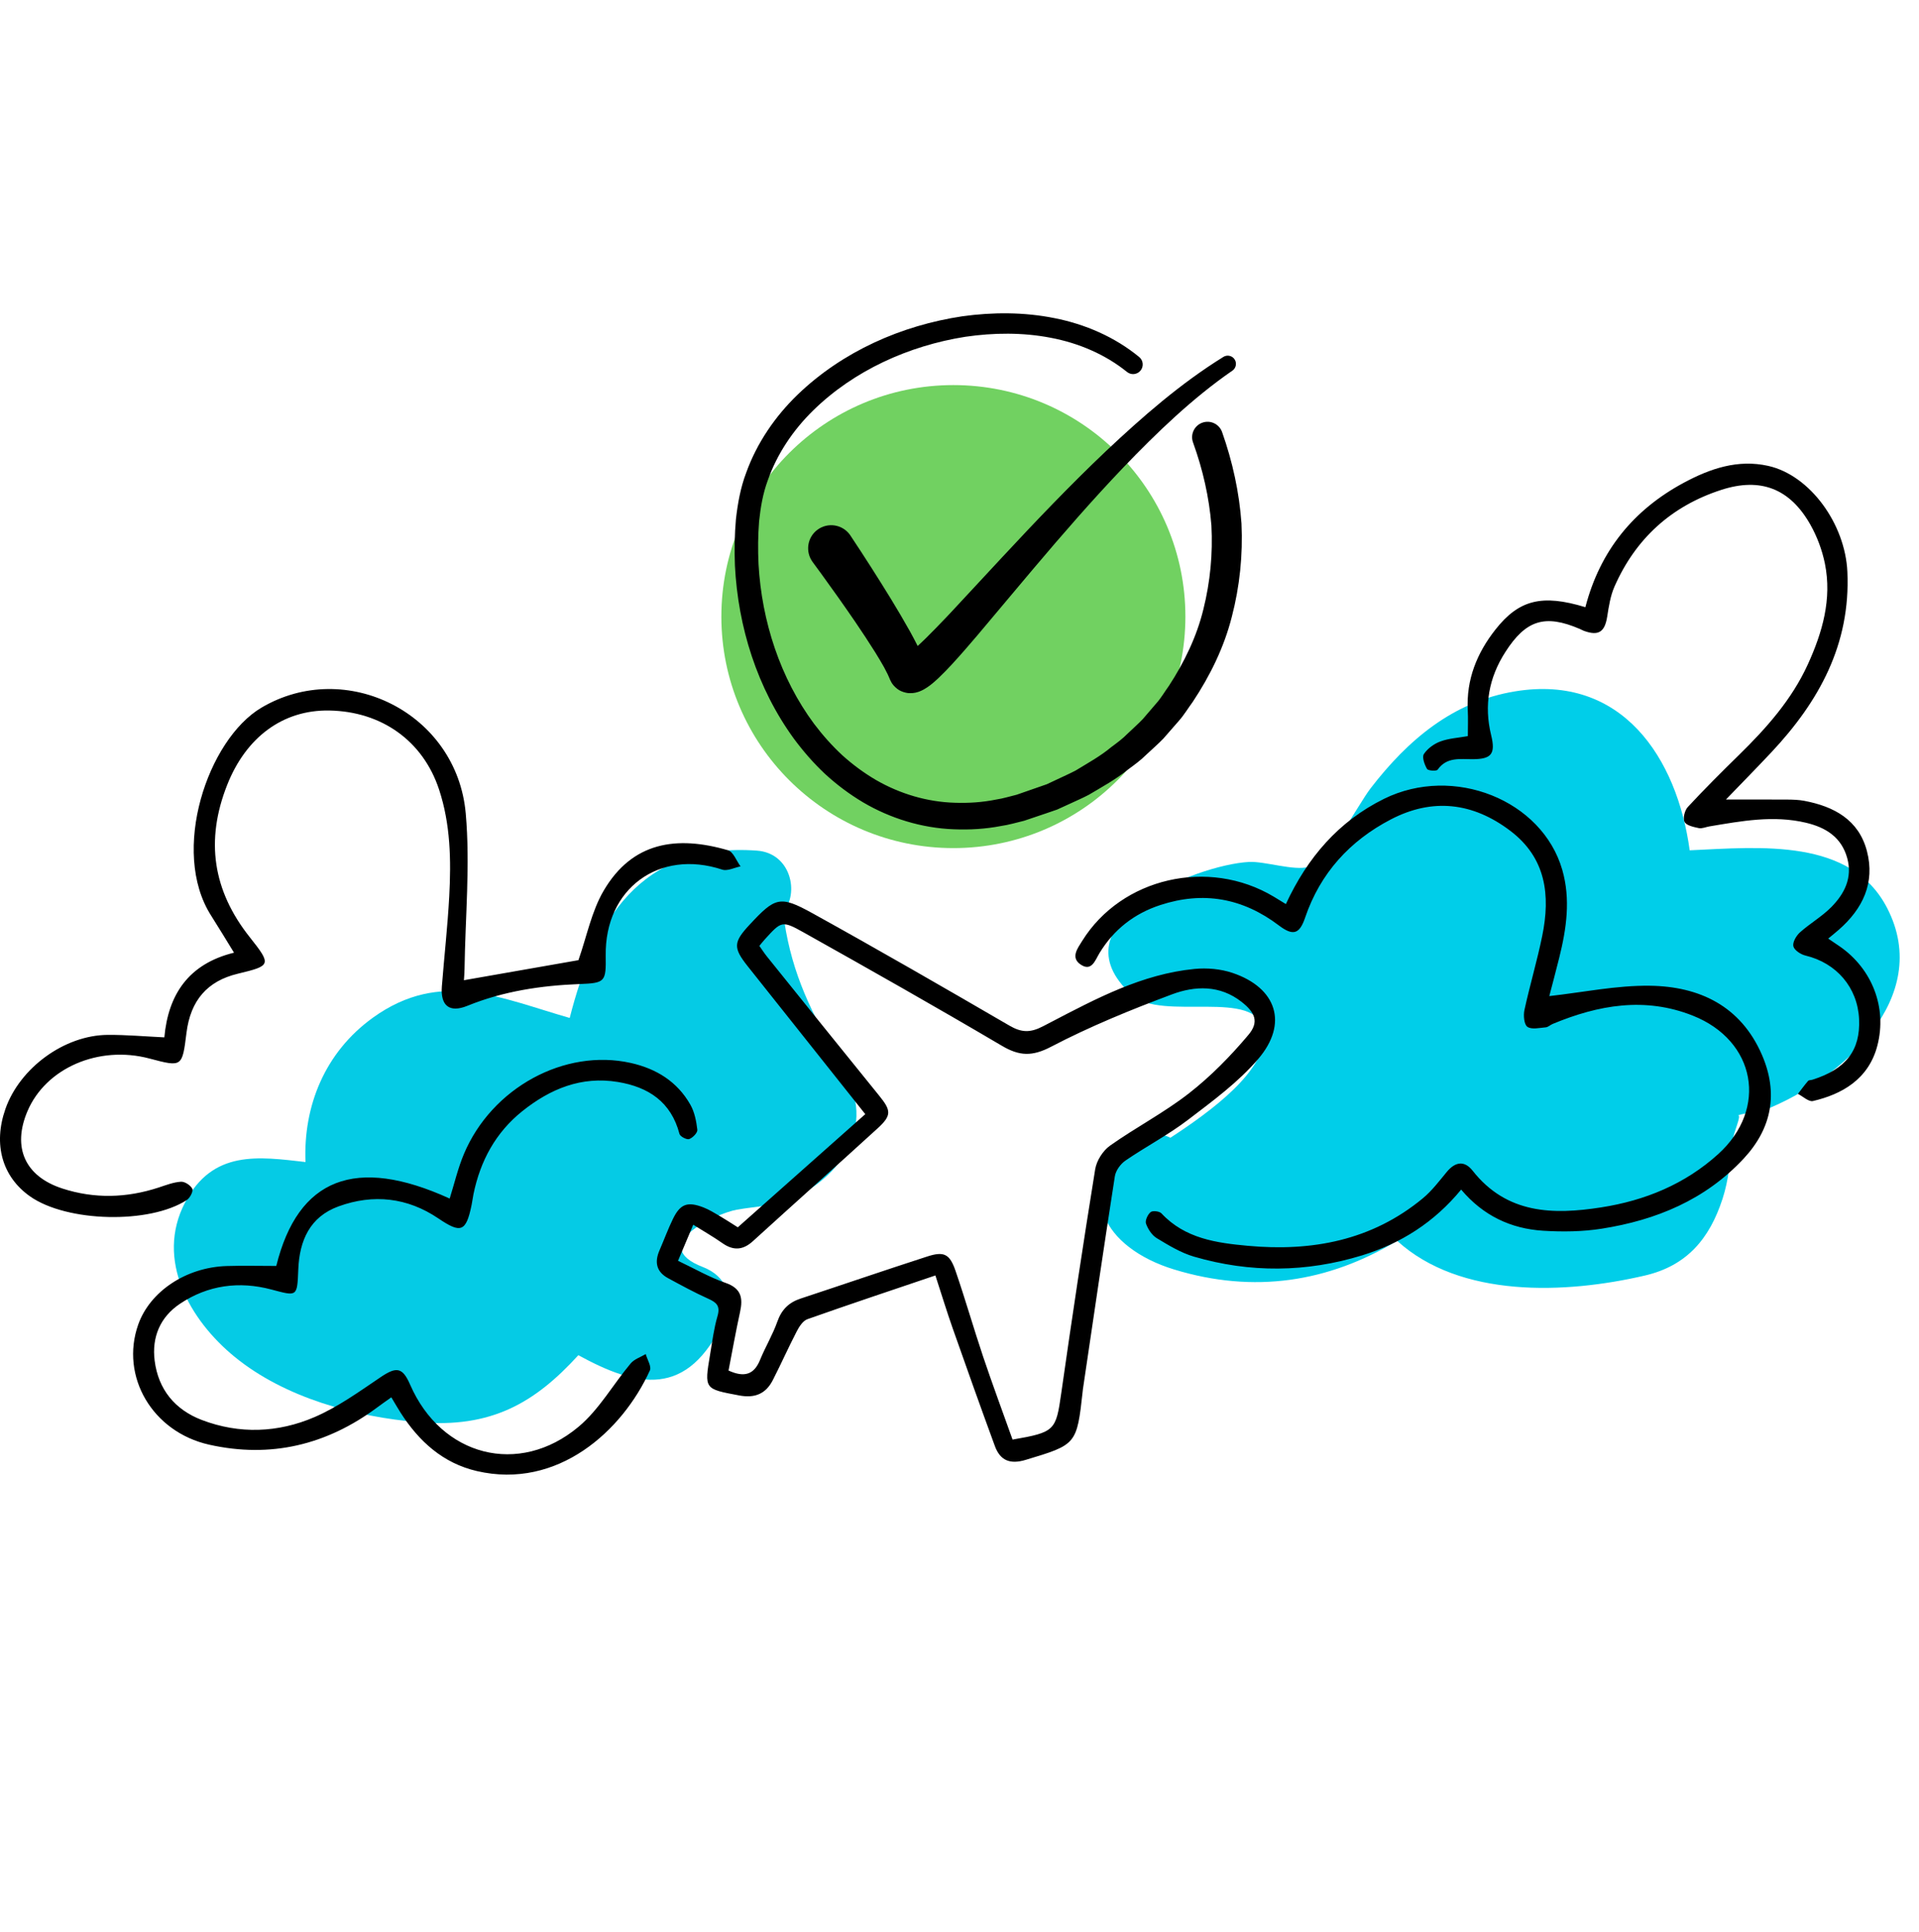<svg xmlns="http://www.w3.org/2000/svg" width="298" height="300" viewBox="0 0 298 300">
    <g fill="none" fill-rule="evenodd">
        <g>
            <g>
                <g>
                    <path fill="#05CBE5" d="M129.608 115.411c-4.244-7.25-6.981-13.434-8.01-21.745 2.58-2.958 1.22-9.192-4.057-9.57-18.275-1.308-25.247 11-29.073 25.984-10.588-3.021-19.997-7.64-30.544-.052-7.51 5.403-10.827 13.765-10.485 22.427-7.301-.833-14.423-1.926-18.712 6.306-4.625 8.881.747 18.281 7.747 23.977 7.808 6.355 18.69 9.291 28.57 10.123 11.204.943 17.972-2.952 24.765-10.408 9.05 4.942 16.975 6.88 22.672-5.536 1.6-3.487.254-6.77-3.314-8.147-8.817-3.404 2.088-8.354 5.26-8.914 3.186-.562 6.043-.535 9.065-1.947 4.069-1.897 7.973-5.51 9.138-10.009 1.21-4.667-.74-8.588-3.022-12.489" transform="translate(-152 -135) translate(150 135) translate(2 48)"/>
                    <path fill="#00CEE9" d="M293.066 93.035c-5.622-10.926-19.63-9.493-30.675-8.987-1.956-14.32-10.486-27.417-27.118-24.684-9.621 1.579-16.615 7.509-22.42 15.036-2.02 2.622-6.395 11.284-9.616 12.22-2.277.66-6.828-.895-9.291-.764-8.293.449-30.52 9.514-18.172 20.659 4.673 4.217 19.484-1.208 20.465 5.594.86 5.977-8.442 12.631-14.49 16.578-1.4-.72-3.12-.737-4.874.506-10.763 7.626-5.424 16.625 5.434 19.943 12.454 3.807 24.01 1.963 34.648-4.447 9.795 8.92 26.087 8.278 38.48 5.393 6.5-1.514 10.037-5.693 12.062-11.938.956-2.947 1.166-5.85 1.54-8.906.185-1.516 1.447-4.044.868-4.04 1.1-.386 3.356-.512 4.225-.858 11.752-4.705 26.136-17.3 18.934-31.305" transform="translate(-152 -135) translate(150 135) translate(2 48)"/>
                    <path fill="#71D161" d="M112.02 47.754c0 19.856 16.13 35.95 36.028 35.95 19.9 0 36.03-16.094 36.03-35.95 0-19.857-16.13-35.953-36.03-35.953-19.898 0-36.028 16.096-36.028 35.953" transform="translate(-152 -135) translate(150 135) translate(2 48)"/>
                    <path fill="#000" d="M97.955 117.07c3.964.889 7.218 2.894 9.25 6.479.651 1.145.93 2.566 1.083 3.896.054.455-.715 1.252-1.262 1.445-.384.135-1.404-.396-1.51-.795-1.3-4.977-4.813-7.286-9.563-8.071-5.667-.936-10.502 1.064-14.836 4.527-4.155 3.323-6.534 7.735-7.594 12.904-.113.555-.176 1.122-.29 1.675-.865 4.205-1.676 4.44-5.158 2.084-4.8-3.25-10.088-3.84-15.506-1.87-4.445 1.617-6.067 5.305-6.247 9.766-.172 4.339-.157 4.207-4.2 3.137-4.978-1.319-9.829-.689-14.167 2.216-3.091 2.068-4.398 5.194-3.939 8.838.564 4.47 3.153 7.618 7.311 9.207 5.849 2.236 11.85 1.995 17.502-.436 3.655-1.571 6.979-3.98 10.305-6.225 2.437-1.64 3.375-1.532 4.554 1.18 4.83 11.109 16.88 14.305 26.159 6.538 3.196-2.676 5.36-6.574 8.091-9.833.56-.669 1.547-.977 2.337-1.453.237.86.925 1.924.643 2.546-4.268 9.394-14.305 18.533-26.856 15.626-5.258-1.218-8.983-4.594-11.837-9.042-.47-.735-.905-1.499-1.455-2.414-.8.572-1.508 1.058-2.197 1.573-7.84 5.826-16.541 7.924-26.096 5.781-8.824-1.98-13.838-10.608-11.021-18.63 1.81-5.153 7.424-8.911 13.726-9.112 2.566-.08 5.14-.013 7.721-.013 3.375-13.639 12.321-17.127 26.928-10.465.723-2.305 1.272-4.682 2.201-6.9 4.328-10.31 15.655-16.454 25.923-14.158zm28.18-23.267c10.281 5.687 20.46 11.563 30.618 17.468 1.86 1.082 3.208 1.146 5.217.104l1.213-.632c7.08-3.692 14.177-7.476 22.315-8.274 1.944-.191 4.075 0 5.915.622 6.844 2.314 8.674 7.868 3.976 13.356-3.1 3.621-7.078 6.535-10.902 9.453-3.062 2.338-6.523 4.144-9.71 6.326-.764.522-1.51 1.549-1.651 2.442-1.721 11.021-3.33 22.063-4.966 33.1-.013.08-.015.162-.024.242-.915 8.348-.974 8.32-8.85 10.697-2.426.732-3.963.12-4.796-2.154-2.223-6.056-4.389-12.135-6.528-18.22-.932-2.646-1.75-5.332-2.705-8.264-6.812 2.308-13.362 4.487-19.868 6.79-.69.243-1.271 1.138-1.65 1.866-1.301 2.506-2.447 5.095-3.736 7.61-1.094 2.135-2.799 2.822-5.22 2.366-5.398-1.018-5.424-.937-4.509-6.375.336-1.994.587-4.02 1.15-5.95.457-1.575-.157-2.121-1.445-2.697-2.121-.949-4.17-2.074-6.22-3.18-1.817-.976-2.149-2.473-1.35-4.318.706-1.628 1.319-3.306 2.095-4.899 1.13-2.318 2.249-2.73 4.706-1.79.89.34 1.719.863 2.553 1.346.832.483 1.634 1.018 2.81 1.755 6.559-5.822 13.151-11.676 19.796-17.573-6.429-8.083-12.361-15.536-18.28-22.998-2.26-2.85-2.201-3.72.322-6.43 3.966-4.255 4.691-4.57 9.723-1.789zm-7.392 4.101c-.266.292-.507.605-.823.984.406.574.745 1.111 1.14 1.603 5.82 7.232 11.634 14.468 17.482 21.678 1.866 2.303 1.933 3.057-.27 5.068-6.426 5.866-12.921 11.651-19.354 17.509-1.571 1.43-3.06 1.491-4.764.288-1.36-.959-2.811-1.783-4.501-2.844l-2.365 5.602c2.592 1.23 4.903 2.57 7.379 3.428 2.435.843 2.735 2.327 2.257 4.515-.667 3.044-1.21 6.12-1.79 9.1 2.453 1.117 3.962.638 4.893-1.649.823-2.018 1.968-3.911 2.69-5.958.658-1.863 1.79-2.968 3.602-3.567 6.563-2.166 13.1-4.41 19.675-6.536 2.6-.84 3.486-.409 4.394 2.238 1.522 4.428 2.81 8.939 4.301 13.378 1.46 4.33 3.053 8.615 4.551 12.818 6.615-1.146 6.733-1.411 7.565-7.235 1.65-11.599 3.396-23.185 5.266-34.75.216-1.331 1.201-2.88 2.299-3.658 4.002-2.838 8.413-5.125 12.27-8.137 3.381-2.637 6.454-5.778 9.223-9.069 1.695-2.011 1.046-3.48-1.068-5.133-3.37-2.638-7.223-2.497-10.802-1.16-6.382 2.39-12.737 4.98-18.769 8.134-2.94 1.537-4.92 1.454-7.631-.143-10.192-6.005-20.488-11.835-30.81-17.616-3.365-1.887-3.452-1.731-6.04 1.112zm123.863-10.816c1.317 4.581.649 9.118-.47 13.626-.536 2.163-1.116 4.316-1.547 5.972 5.216-.578 10.419-1.674 15.609-1.607 7.688.096 14.118 3.137 17.407 10.723 2.57 5.926 1.566 11.398-2.826 16.115-5.968 6.411-13.62 9.567-22.056 10.89-2.985.47-6.087.506-9.109.316-4.98-.315-9.291-2.328-12.713-6.387-4.184 5.085-9.36 8.362-15.379 10.212-8.66 2.661-17.407 2.74-26.102.202-2.04-.596-3.946-1.76-5.788-2.874-.754-.454-1.364-1.398-1.67-2.252-.17-.477.262-1.418.713-1.79.317-.263 1.371-.145 1.684.192 3.663 3.926 8.571 4.593 13.44 5.04 9.913.906 19.223-.816 27.147-7.373 1.406-1.163 2.543-2.672 3.717-4.094 1.311-1.591 2.741-1.82 4.02-.199 5.315 6.743 12.499 6.861 19.966 5.698 6.788-1.059 13.006-3.596 18.172-8.277 7.779-7.048 5.839-17.617-3.946-21.5-7.427-2.948-14.659-1.667-21.767 1.29-.368.155-.702.499-1.072.527-.967.078-2.178.376-2.845-.078-.518-.354-.645-1.767-.464-2.6.84-3.86 1.977-7.654 2.765-11.522 1.29-6.304.61-12.104-4.972-16.33-5.817-4.405-12.076-5.125-18.54-1.757-6.36 3.313-10.962 8.339-13.312 15.26-.854 2.51-1.83 2.903-4.067 1.208-5.623-4.263-11.74-5.359-18.419-3.172-4.044 1.324-7.218 3.795-9.45 7.472-.666 1.102-1.225 2.958-2.968 1.732-1.52-1.07-.422-2.493.286-3.632 6.111-9.818 19.61-12.933 29.737-6.881.613.367 1.22.744 1.896 1.157 3.333-7.185 8.164-12.848 15.239-16.34 10.787-5.326 24.563.176 27.684 11.033zM72.324 78.324c.706 7.99-.074 16.116-.188 24.18-.01.636-.068 1.272-.094 1.718l17.783-3.115c1.29-3.67 2.03-7.568 3.917-10.787 4.441-7.579 11.327-8.605 19.311-6.28.82.237 1.305 1.642 1.947 2.504-.955.188-2.037.767-2.845.501-9.805-3.232-18.245 2.952-18.096 13.357.061 4.076-.066 4.26-4.066 4.415-5.98.234-11.814 1.106-17.416 3.38-2.793 1.134-4.196-.022-3.96-3.013.368-4.671.894-9.333 1.146-14.009.3-5.584.198-11.176-1.578-16.558-2.49-7.559-8.913-12.132-17.038-12.279-7.211-.13-12.943 4.143-15.874 11.566-3.396 8.605-2.242 16.384 3.512 23.633 3.432 4.325 3.294 4.434-1.875 5.679-4.721 1.14-7.32 4.137-7.95 9.169-.665 5.343-.665 5.343-5.759 3.994-7.866-2.083-16.077 1.464-18.936 8.182-2.393 5.622-.39 10.124 5.429 12.01 4.977 1.613 9.964 1.47 14.927-.15 1.141-.374 2.3-.83 3.475-.908.592-.04 1.497.549 1.766 1.098.18.364-.35 1.414-.837 1.731-5.789 3.787-18.644 3.458-24.346-.545-4.343-3.05-5.764-8.086-3.836-13.59 2.233-6.373 9.168-11.455 15.89-11.497 2.862-.019 5.725.24 8.79.384.591-6.6 3.723-11.412 10.817-13.149-1.235-2.004-2.382-3.913-3.576-5.79-6.338-9.972-.524-27.31 7.824-32.253 13.1-7.755 30.357.813 31.736 16.422zm202.271-53.972c6.49 1.458 11.945 9.01 12.281 16.446.51 11.26-4.409 20.152-11.797 28.024-2.396 2.552-4.85 5.045-7.06 7.339 3.05 0 6.291-.013 9.531.007.879.008 1.773.032 2.631.194 4.616.872 8.466 2.943 9.733 7.806 1.287 4.927-.645 8.965-4.376 12.222-.48.42-.982.82-1.637 1.366.65.44 1.216.819 1.776 1.204 5.066 3.496 7.385 9.543 5.86 15.412-1.373 5.293-5.604 7.583-10.006 8.61-.656.153-1.548-.715-2.333-1.112.52-.673 1.02-1.364 1.575-2.008.13-.15.455-.118.684-.192 5.213-1.646 7.457-4.564 7.238-9.4-.223-4.913-3.501-8.728-8.326-9.88-.736-.174-1.734-.832-1.88-1.44-.146-.619.45-1.642 1.018-2.153 1.546-1.386 3.401-2.445 4.856-3.913 2.037-2.058 3.337-4.54 2.495-7.614-.892-3.26-3.326-4.77-6.39-5.5-5.055-1.206-10.036-.271-15.017.564-.552.092-1.138.369-1.646.264-.798-.17-1.905-.395-2.21-.961-.292-.542.015-1.787.498-2.31 2.566-2.765 5.237-5.433 7.933-8.07 4.27-4.177 8.215-8.604 10.72-14.105 2.258-4.962 3.755-10.133 2.639-15.635-.425-2.088-1.209-4.19-2.255-6.041-3.172-5.61-7.737-7.376-13.835-5.401-7.74 2.508-13.305 7.558-16.587 15.025-.63 1.434-.88 3.07-1.126 4.641-.376 2.401-1.334 3.05-3.605 2.23-.225-.082-.434-.209-.655-.303-5.413-2.32-8.368-1.392-11.564 3.596-2.556 3.992-3.337 8.252-2.2 12.902.718 2.934.028 3.714-2.847 3.735-1.966.012-4.03-.393-5.463 1.624-.18.255-1.482.168-1.648-.118-.39-.675-.805-1.833-.487-2.31.572-.862 1.59-1.6 2.578-1.96 1.318-.484 2.787-.561 4.246-.823 0-1.366.058-2.71-.011-4.05-.24-4.742 1.419-8.834 4.282-12.476 3.655-4.652 7.243-5.552 13.982-3.496 2.282-8.767 7.469-15.114 15.264-19.314 4.09-2.204 8.406-3.69 13.141-2.626zM163.755 1.404c4.731.934 9.342 2.909 13.149 6.038.64.524.732 1.467.208 2.107-.52.635-1.457.73-2.095.215l-.02-.015c-3.377-2.724-7.51-4.479-11.842-5.297-4.34-.837-8.849-.796-13.258-.15-8.789 1.385-17.332 5.27-23.63 11.446-3.136 3.08-5.622 6.789-7.047 10.869-.755 2.034-1.106 4.164-1.339 6.32-.179 2.222-.195 4.453-.09 6.679.503 8.881 3.378 17.72 8.63 24.794 1.325 1.752 2.782 3.396 4.382 4.877 1.617 1.458 3.366 2.752 5.227 3.839 3.733 2.155 7.946 3.412 12.24 3.536 2.145.073 4.307-.066 6.436-.501 1.07-.156 2.114-.491 3.17-.744l3.135-1.092 1.567-.546 1.5-.706c.99-.481 2.011-.91 2.98-1.43 1.878-1.15 3.817-2.208 5.506-3.62.881-.656 1.77-1.3 2.536-2.09.785-.762 1.62-1.476 2.37-2.272l2.14-2.492c.725-.819 1.267-1.781 1.912-2.663 2.379-3.652 4.318-7.64 5.353-11.898 1.061-4.242 1.478-8.634 1.243-13.012-.35-4.373-1.332-8.671-2.825-12.806l-.028-.08c-.452-1.245.193-2.619 1.44-3.069 1.244-.45 2.618.195 3.068 1.44l.005.016c1.62 4.577 2.67 9.354 3.013 14.213.227 4.865-.274 9.756-1.503 14.47-1.196 4.733-3.382 9.173-6.07 13.217-.724.979-1.345 2.036-2.155 2.945l-2.4 2.749c-.842.876-1.77 1.667-2.652 2.502-.86.864-1.845 1.575-2.822 2.294-1.89 1.537-4.02 2.698-6.101 3.933-1.068.564-2.184 1.029-3.277 1.545l-1.644.752-1.708.586-3.422 1.154c-1.19.283-2.36.638-3.579.812-2.406.466-4.89.615-7.357.511-4.948-.184-9.848-1.69-14.088-4.19-2.119-1.261-4.088-2.746-5.888-4.4-1.784-1.674-3.385-3.514-4.83-5.461-5.723-7.856-8.695-17.38-9.17-26.926-.092-2.393-.053-4.791.157-7.178.275-2.43.711-4.89 1.586-7.196 1.664-4.644 4.512-8.778 7.989-12.14 6.999-6.732 16.139-10.752 25.568-12.17 4.734-.656 9.59-.668 14.33.285zm27.983 6.43c.335.542.216 1.236-.252 1.64l-.105.082-.017.011c-6.197 4.282-11.705 9.6-16.977 15.087-4.784 5.014-9.344 10.26-13.84 15.58l-1.348 1.598-7.432 8.842c-1.256 1.477-2.526 2.949-3.873 4.416-.68.734-1.372 1.465-2.152 2.204-.405.374-.802.743-1.323 1.138-.268.198-.549.403-.942.623-.179.106-.475.24-.736.344-.398.121-.717.255-1.497.242-.263.011-.837-.098-1.275-.296-.445-.177-.856-.518-1.193-.89-.277-.325-.39-.545-.52-.82l-.067-.142-.11-.267-.026-.056-.205-.46-.562-1.091c-.435-.77-.896-1.55-1.387-2.337-.983-1.573-2.025-3.144-3.088-4.709-1.707-2.496-3.474-4.993-5.261-7.448l-1.344-1.833-.01-.015c-1.177-1.593-.842-3.837.75-5.014 1.592-1.178 3.837-.84 5.014.752.031.045.071.101.1.147 2.165 3.257 4.244 6.507 6.287 9.837 1.015 1.67 2.015 3.354 2.986 5.093.398.716.785 1.467 1.17 2.222.425-.388.851-.789 1.276-1.207 1.057-1.039 2.108-2.127 3.156-3.23l.785-.83 7.839-8.436c5.252-5.643 10.59-11.248 16.217-16.585 5.64-5.309 11.521-10.46 18.206-14.604.599-.372 1.384-.187 1.756.412z" transform="translate(-152 -135) translate(150 135) translate(2 48)"/>
                </g>
            </g>
        </g>
    </g>
</svg>
